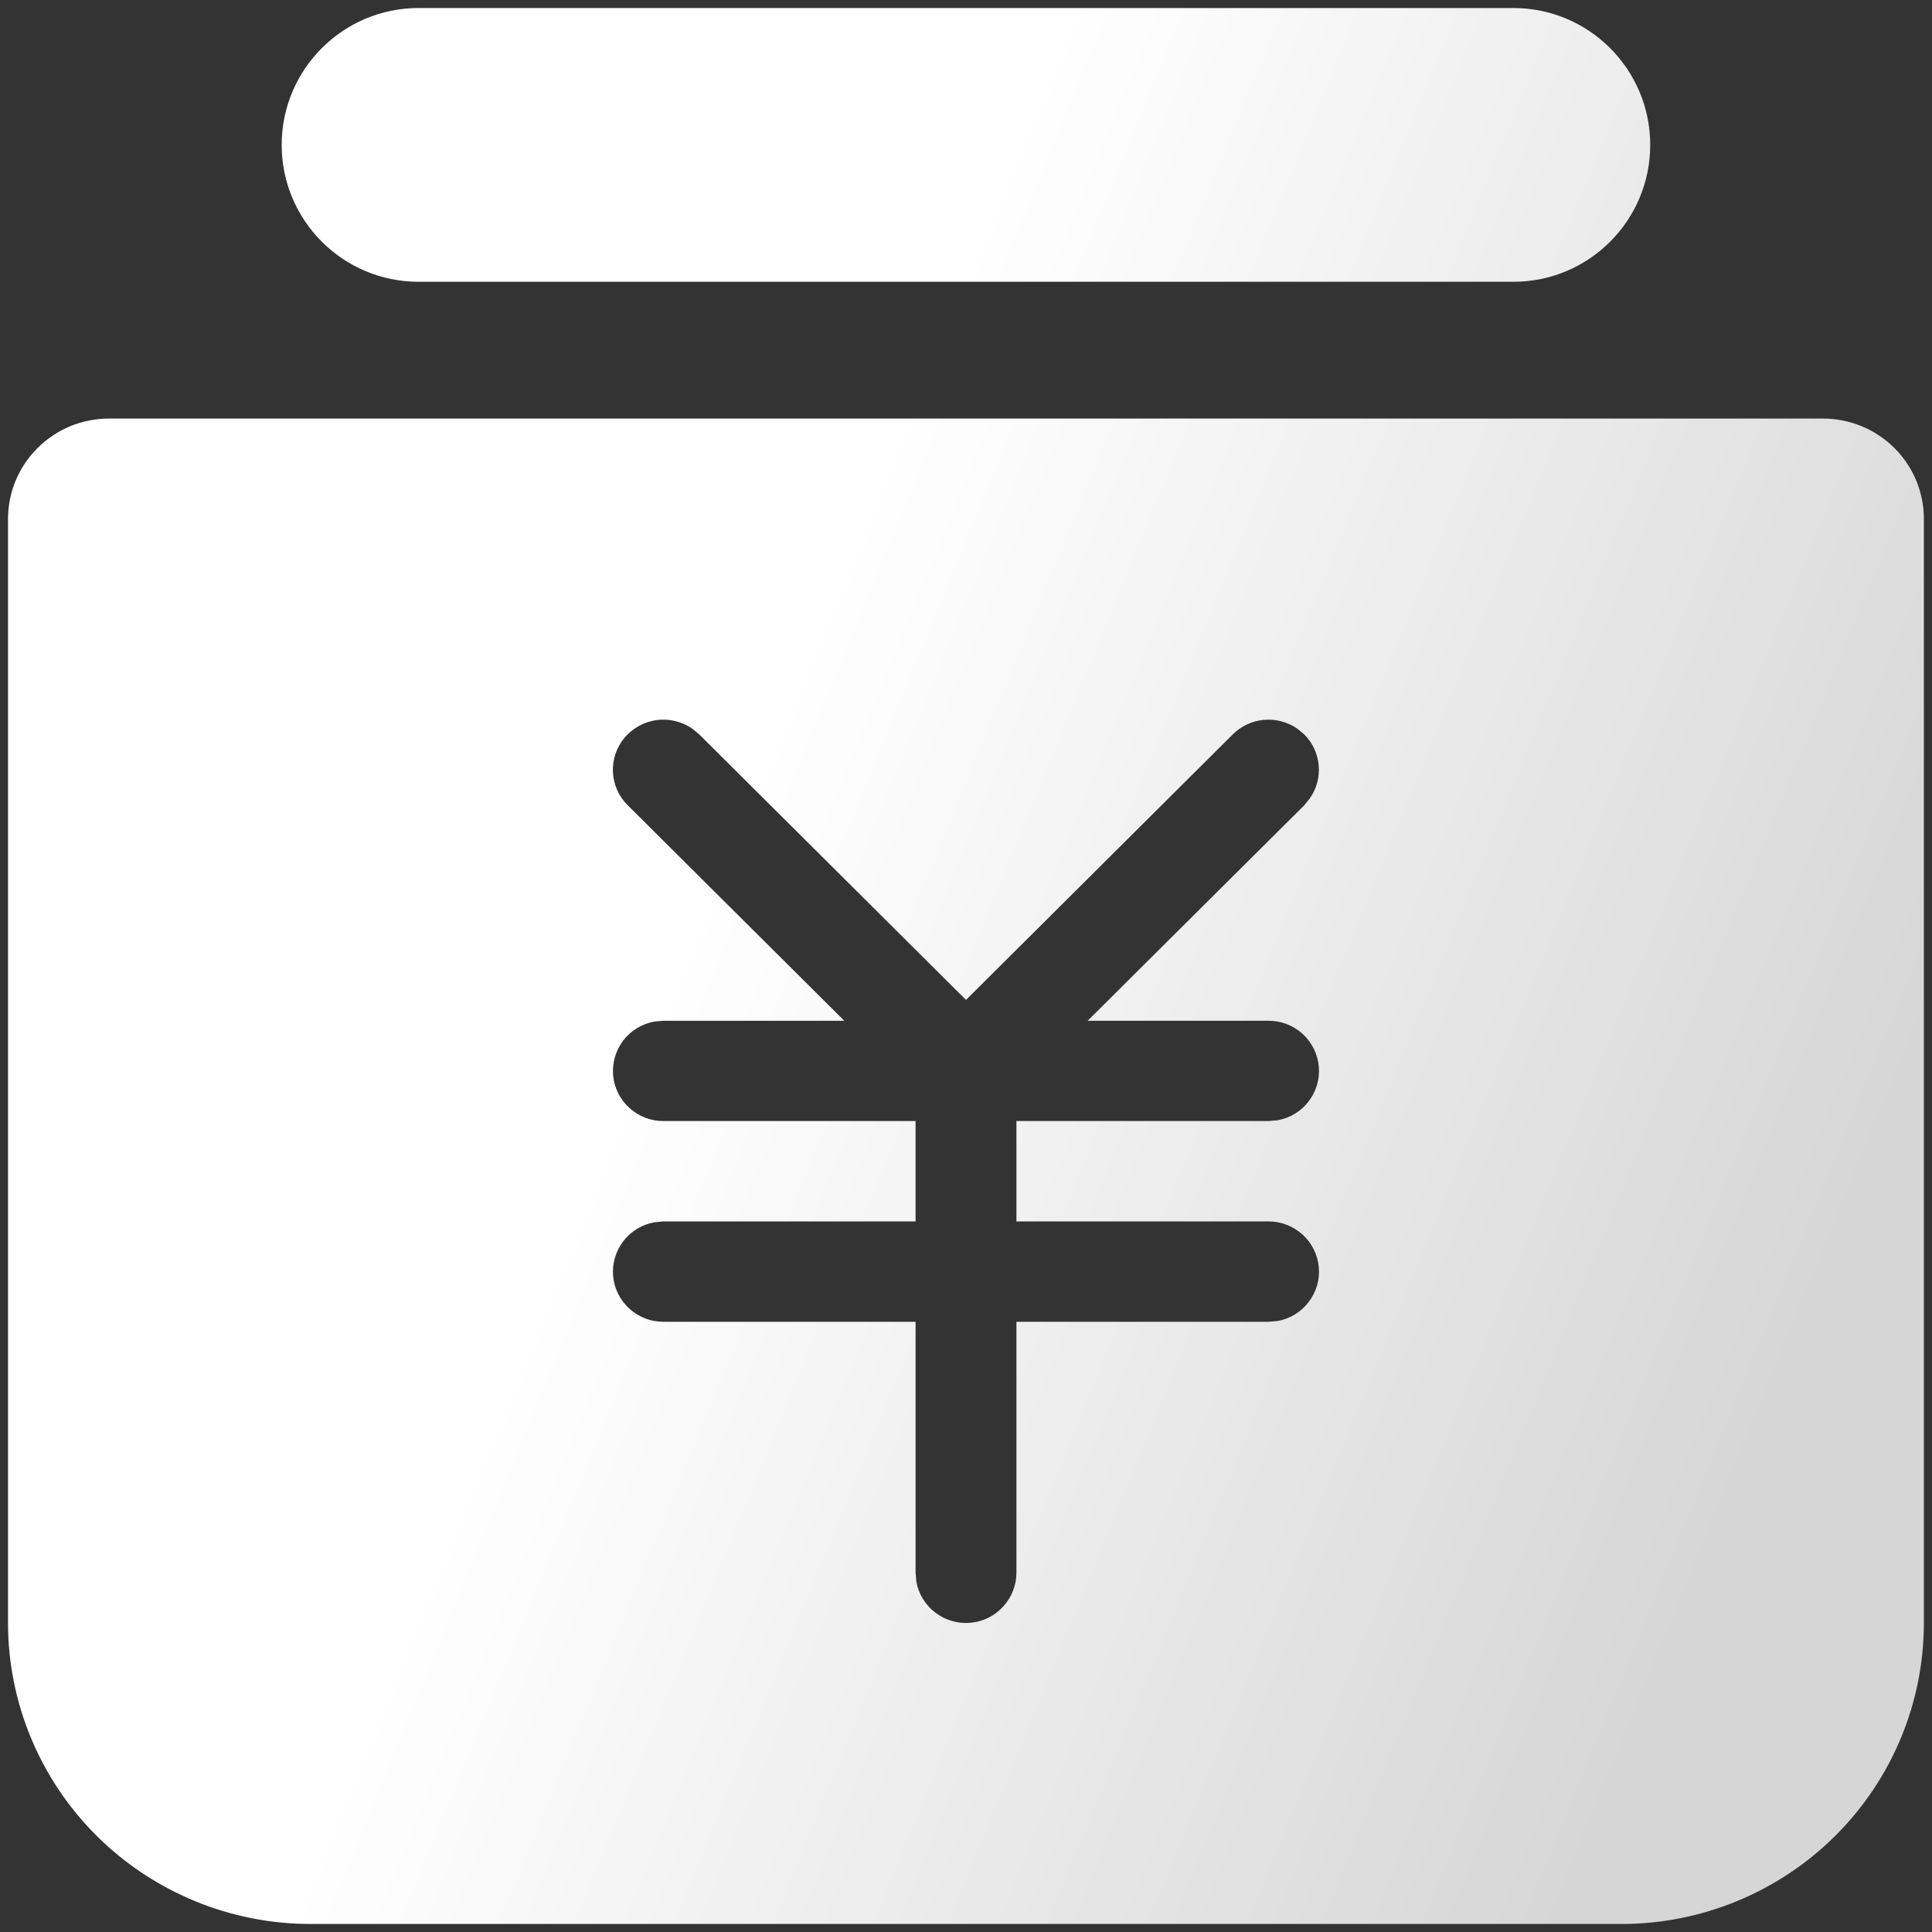 <svg width="20" height="20" viewBox="0 0 20 20" fill="none" xmlns="http://www.w3.org/2000/svg">
<rect x="0" y="0" width="20" height="20" fill="#333333" stroke="none"/>
<path d="M18.872 4.333C19.149 4.333 19.415 4.443 19.611 4.638C19.806 4.832 19.916 5.097 19.916 5.372V16.8C19.916 17.627 19.586 18.419 18.999 19.004C18.412 19.588 17.615 19.917 16.785 19.917H3.215C2.384 19.917 1.588 19.588 1 19.004C0.413 18.419 0.083 17.627 0.083 16.8V5.372C0.083 5.236 0.11 5.101 0.162 4.975C0.215 4.849 0.292 4.734 0.389 4.638C0.486 4.541 0.601 4.465 0.727 4.412C0.854 4.36 0.99 4.333 1.127 4.333H18.872ZM7.165 7.542C7.057 7.468 6.926 7.437 6.797 7.454C6.668 7.472 6.55 7.537 6.466 7.636C6.382 7.736 6.339 7.863 6.345 7.993C6.351 8.123 6.406 8.246 6.499 8.337L8.74 10.567H6.868L6.774 10.575C6.646 10.598 6.531 10.668 6.452 10.771C6.373 10.875 6.336 11.004 6.347 11.133C6.359 11.262 6.419 11.382 6.516 11.47C6.612 11.557 6.738 11.606 6.868 11.605H9.478V12.644H6.868L6.774 12.653C6.646 12.676 6.531 12.746 6.452 12.849C6.373 12.953 6.336 13.082 6.347 13.211C6.359 13.34 6.419 13.46 6.516 13.548C6.612 13.635 6.738 13.684 6.868 13.683H9.478V16.28L9.486 16.374C9.509 16.502 9.58 16.616 9.684 16.695C9.787 16.773 9.917 16.811 10.047 16.799C10.177 16.787 10.297 16.727 10.385 16.631C10.473 16.535 10.522 16.41 10.522 16.28V13.683H13.131L13.225 13.675C13.354 13.652 13.469 13.582 13.547 13.478C13.627 13.375 13.664 13.246 13.652 13.117C13.64 12.988 13.58 12.867 13.484 12.78C13.387 12.693 13.262 12.644 13.131 12.644H10.522V11.605H13.131L13.225 11.597C13.354 11.574 13.469 11.504 13.547 11.401C13.627 11.297 13.664 11.168 13.652 11.039C13.64 10.91 13.58 10.79 13.484 10.702C13.387 10.615 13.262 10.566 13.131 10.567H11.259L13.501 8.337L13.56 8.264C13.63 8.164 13.662 8.043 13.651 7.922C13.64 7.801 13.587 7.688 13.501 7.602L13.428 7.542C13.327 7.473 13.206 7.441 13.084 7.452C12.962 7.463 12.848 7.516 12.762 7.602L10 10.351L7.238 7.602L7.165 7.542Z" fill="url(#paint0_linear)"/>
<path d="M2.916 1.5C2.916 0.718 3.551 0.083 4.333 0.083H15.666C16.449 0.083 17.083 0.718 17.083 1.5C17.083 2.282 16.449 2.917 15.666 2.917H4.333C3.551 2.917 2.916 2.282 2.916 1.5Z" fill="url(#paint1_linear)"/>
<defs>
<linearGradient id="paint0_linear" x1="0.144" y1="1.695" x2="25.179" y2="11.949" gradientUnits="userSpaceOnUse">
<stop offset="0.352" stop-color="white"/>
<stop offset="0.802" stop-color="white" stop-opacity="0.8"/>
</linearGradient>
<linearGradient id="paint1_linear" x1="0.144" y1="1.695" x2="25.179" y2="11.949" gradientUnits="userSpaceOnUse">
<stop offset="0.352" stop-color="white"/>
<stop offset="0.802" stop-color="white" stop-opacity="0.8"/>
</linearGradient>
</defs>
</svg>
